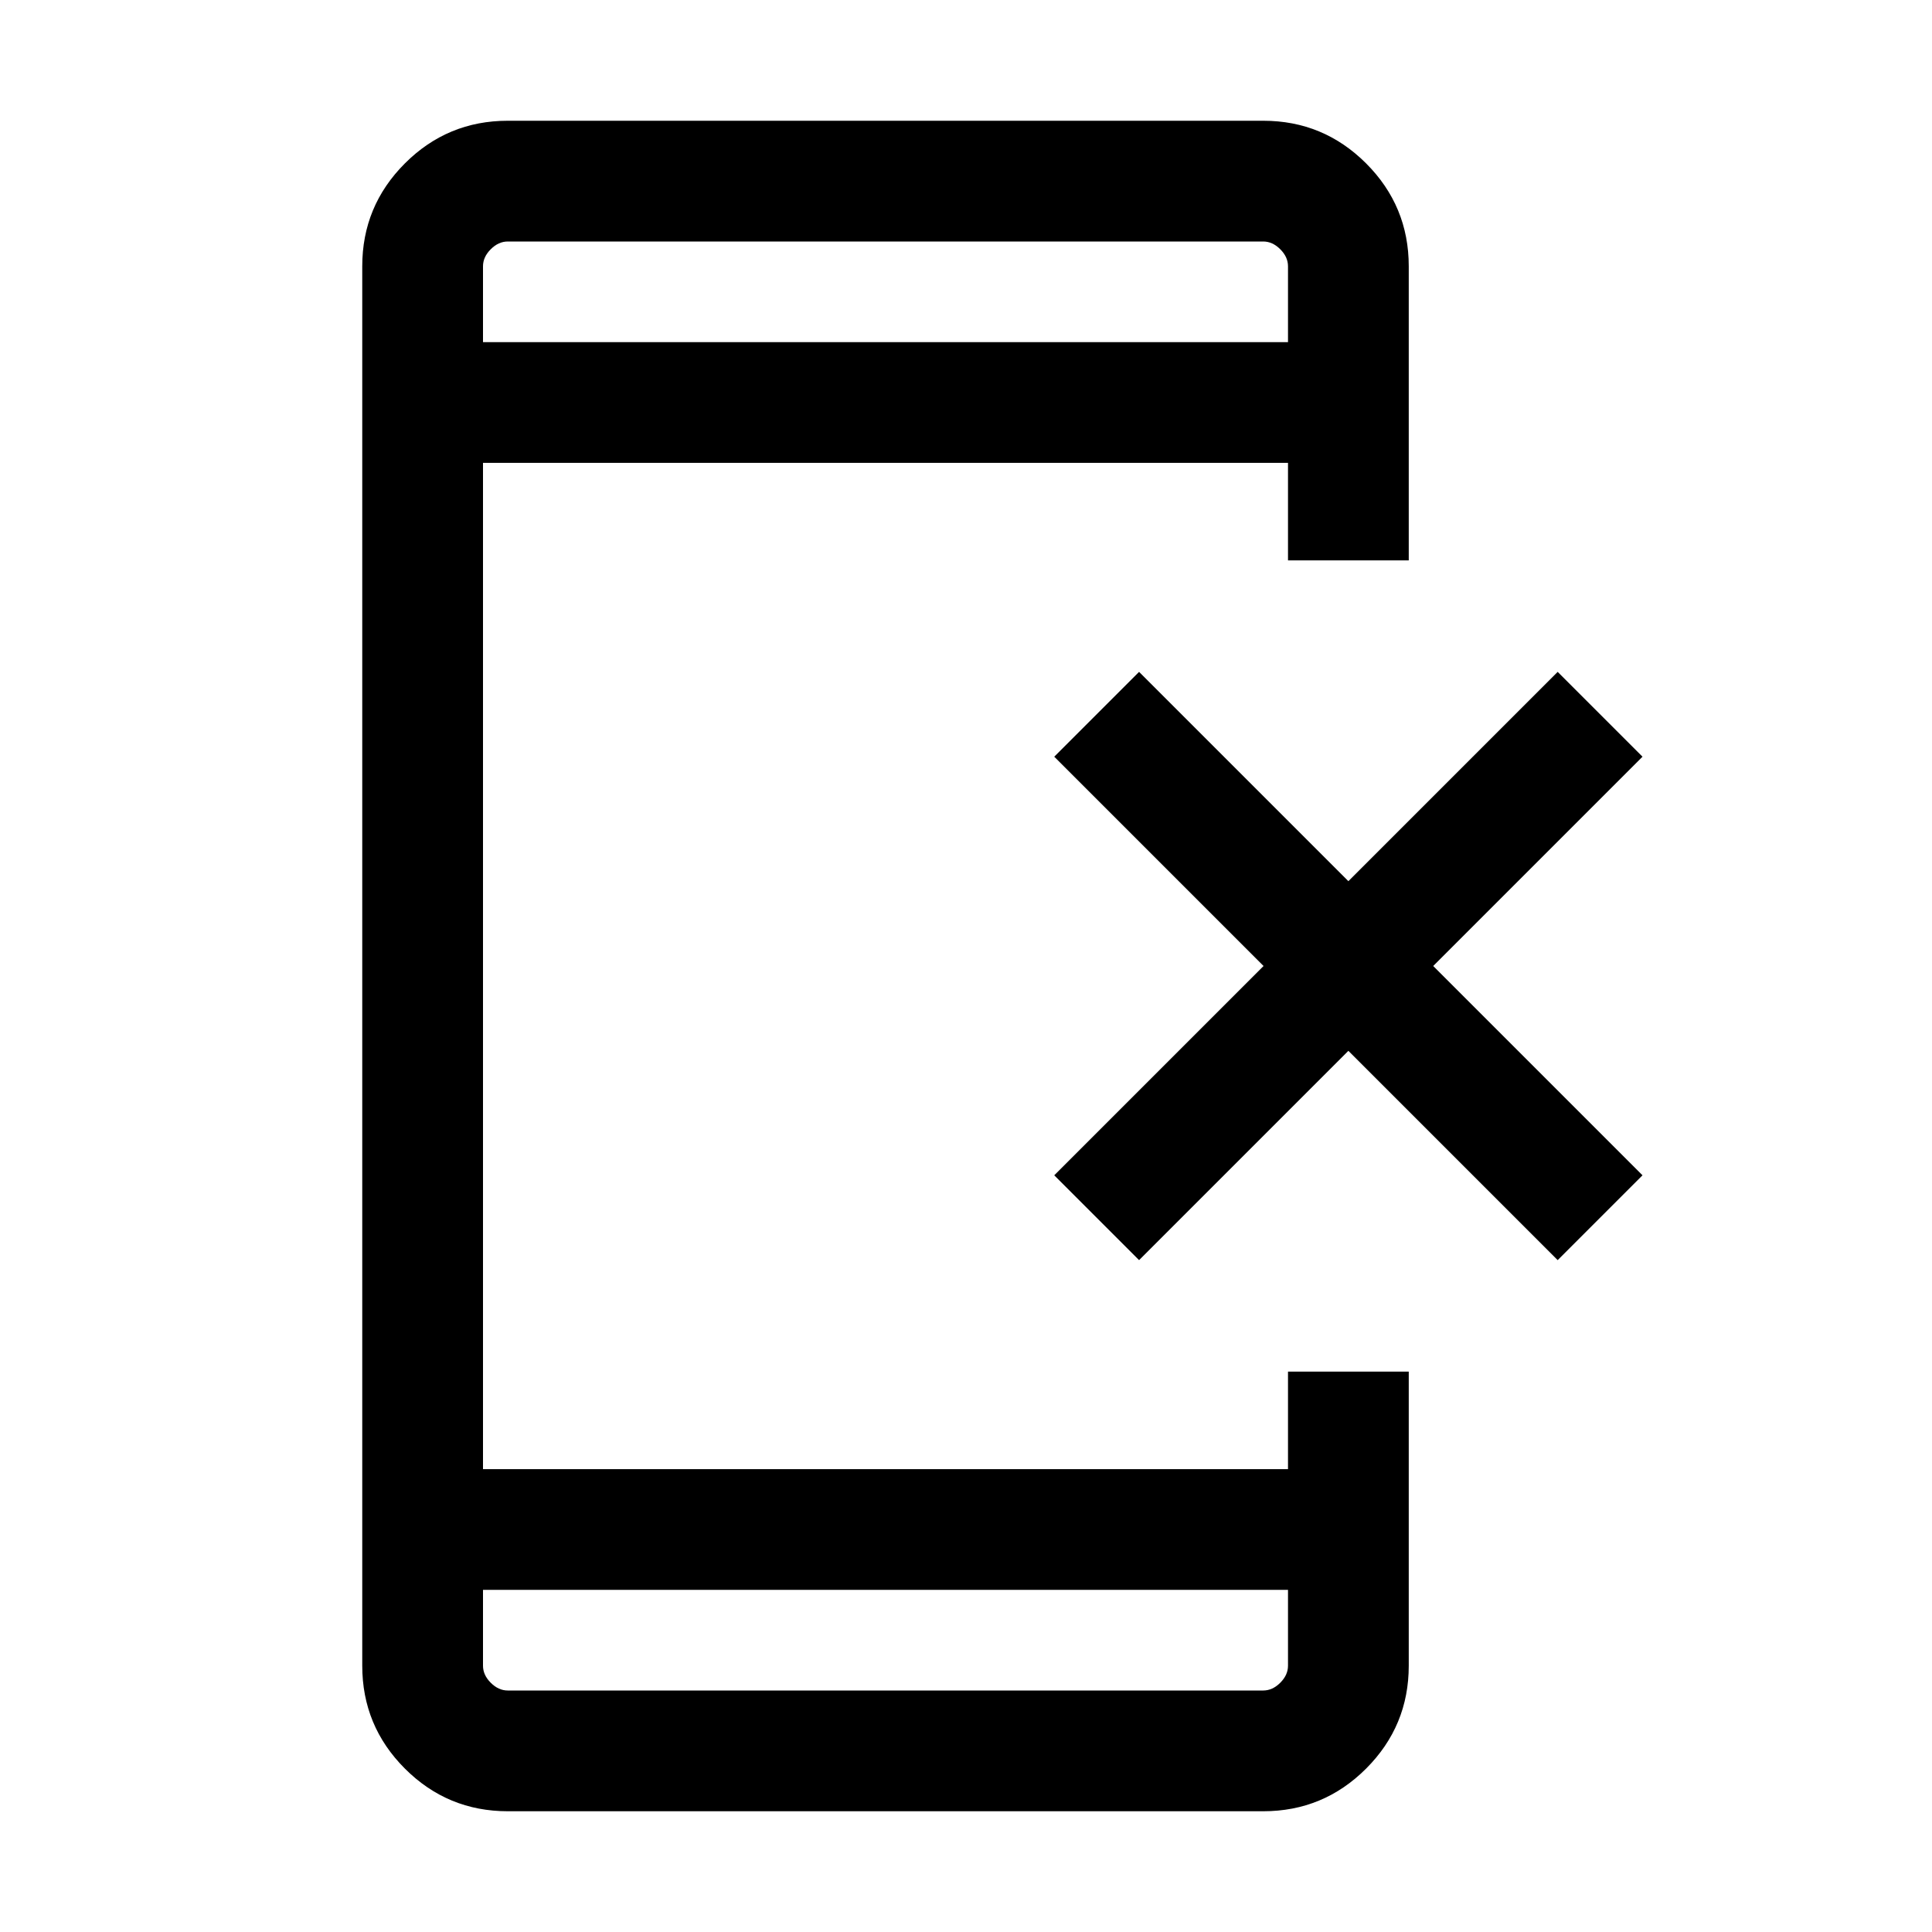 <svg xmlns="http://www.w3.org/2000/svg" height="24" viewBox="0 -960 960 960" width="24"><path d="M566-333.85 523.85-376l104-104-104-104L566-626.15l104 104 104-104L816.15-584l-104 104 104 104L774-333.85l-104-104-104 104ZM252.31-60q-29.92 0-51.12-21.19Q180-102.39 180-132.31v-695.38q0-29.92 21.19-51.12Q222.39-900 252.31-900h375.38q29.92 0 51.12 21.19Q700-857.61 700-827.69v146.15h-60V-730H240v500h400v-48.46h60v146.15q0 29.92-21.19 51.12Q657.61-60 627.69-60H252.31ZM240-170v37.69q0 4.62 3.85 8.46 3.84 3.85 8.46 3.85h375.38q4.62 0 8.46-3.85 3.85-3.84 3.85-8.46V-170H240Zm0-620h400v-37.69q0-4.62-3.85-8.46-3.84-3.85-8.46-3.85H252.31q-4.62 0-8.46 3.85-3.85 3.84-3.85 8.46V-790Zm0 0v-50 50Zm0 620v50-50Z"/></svg>